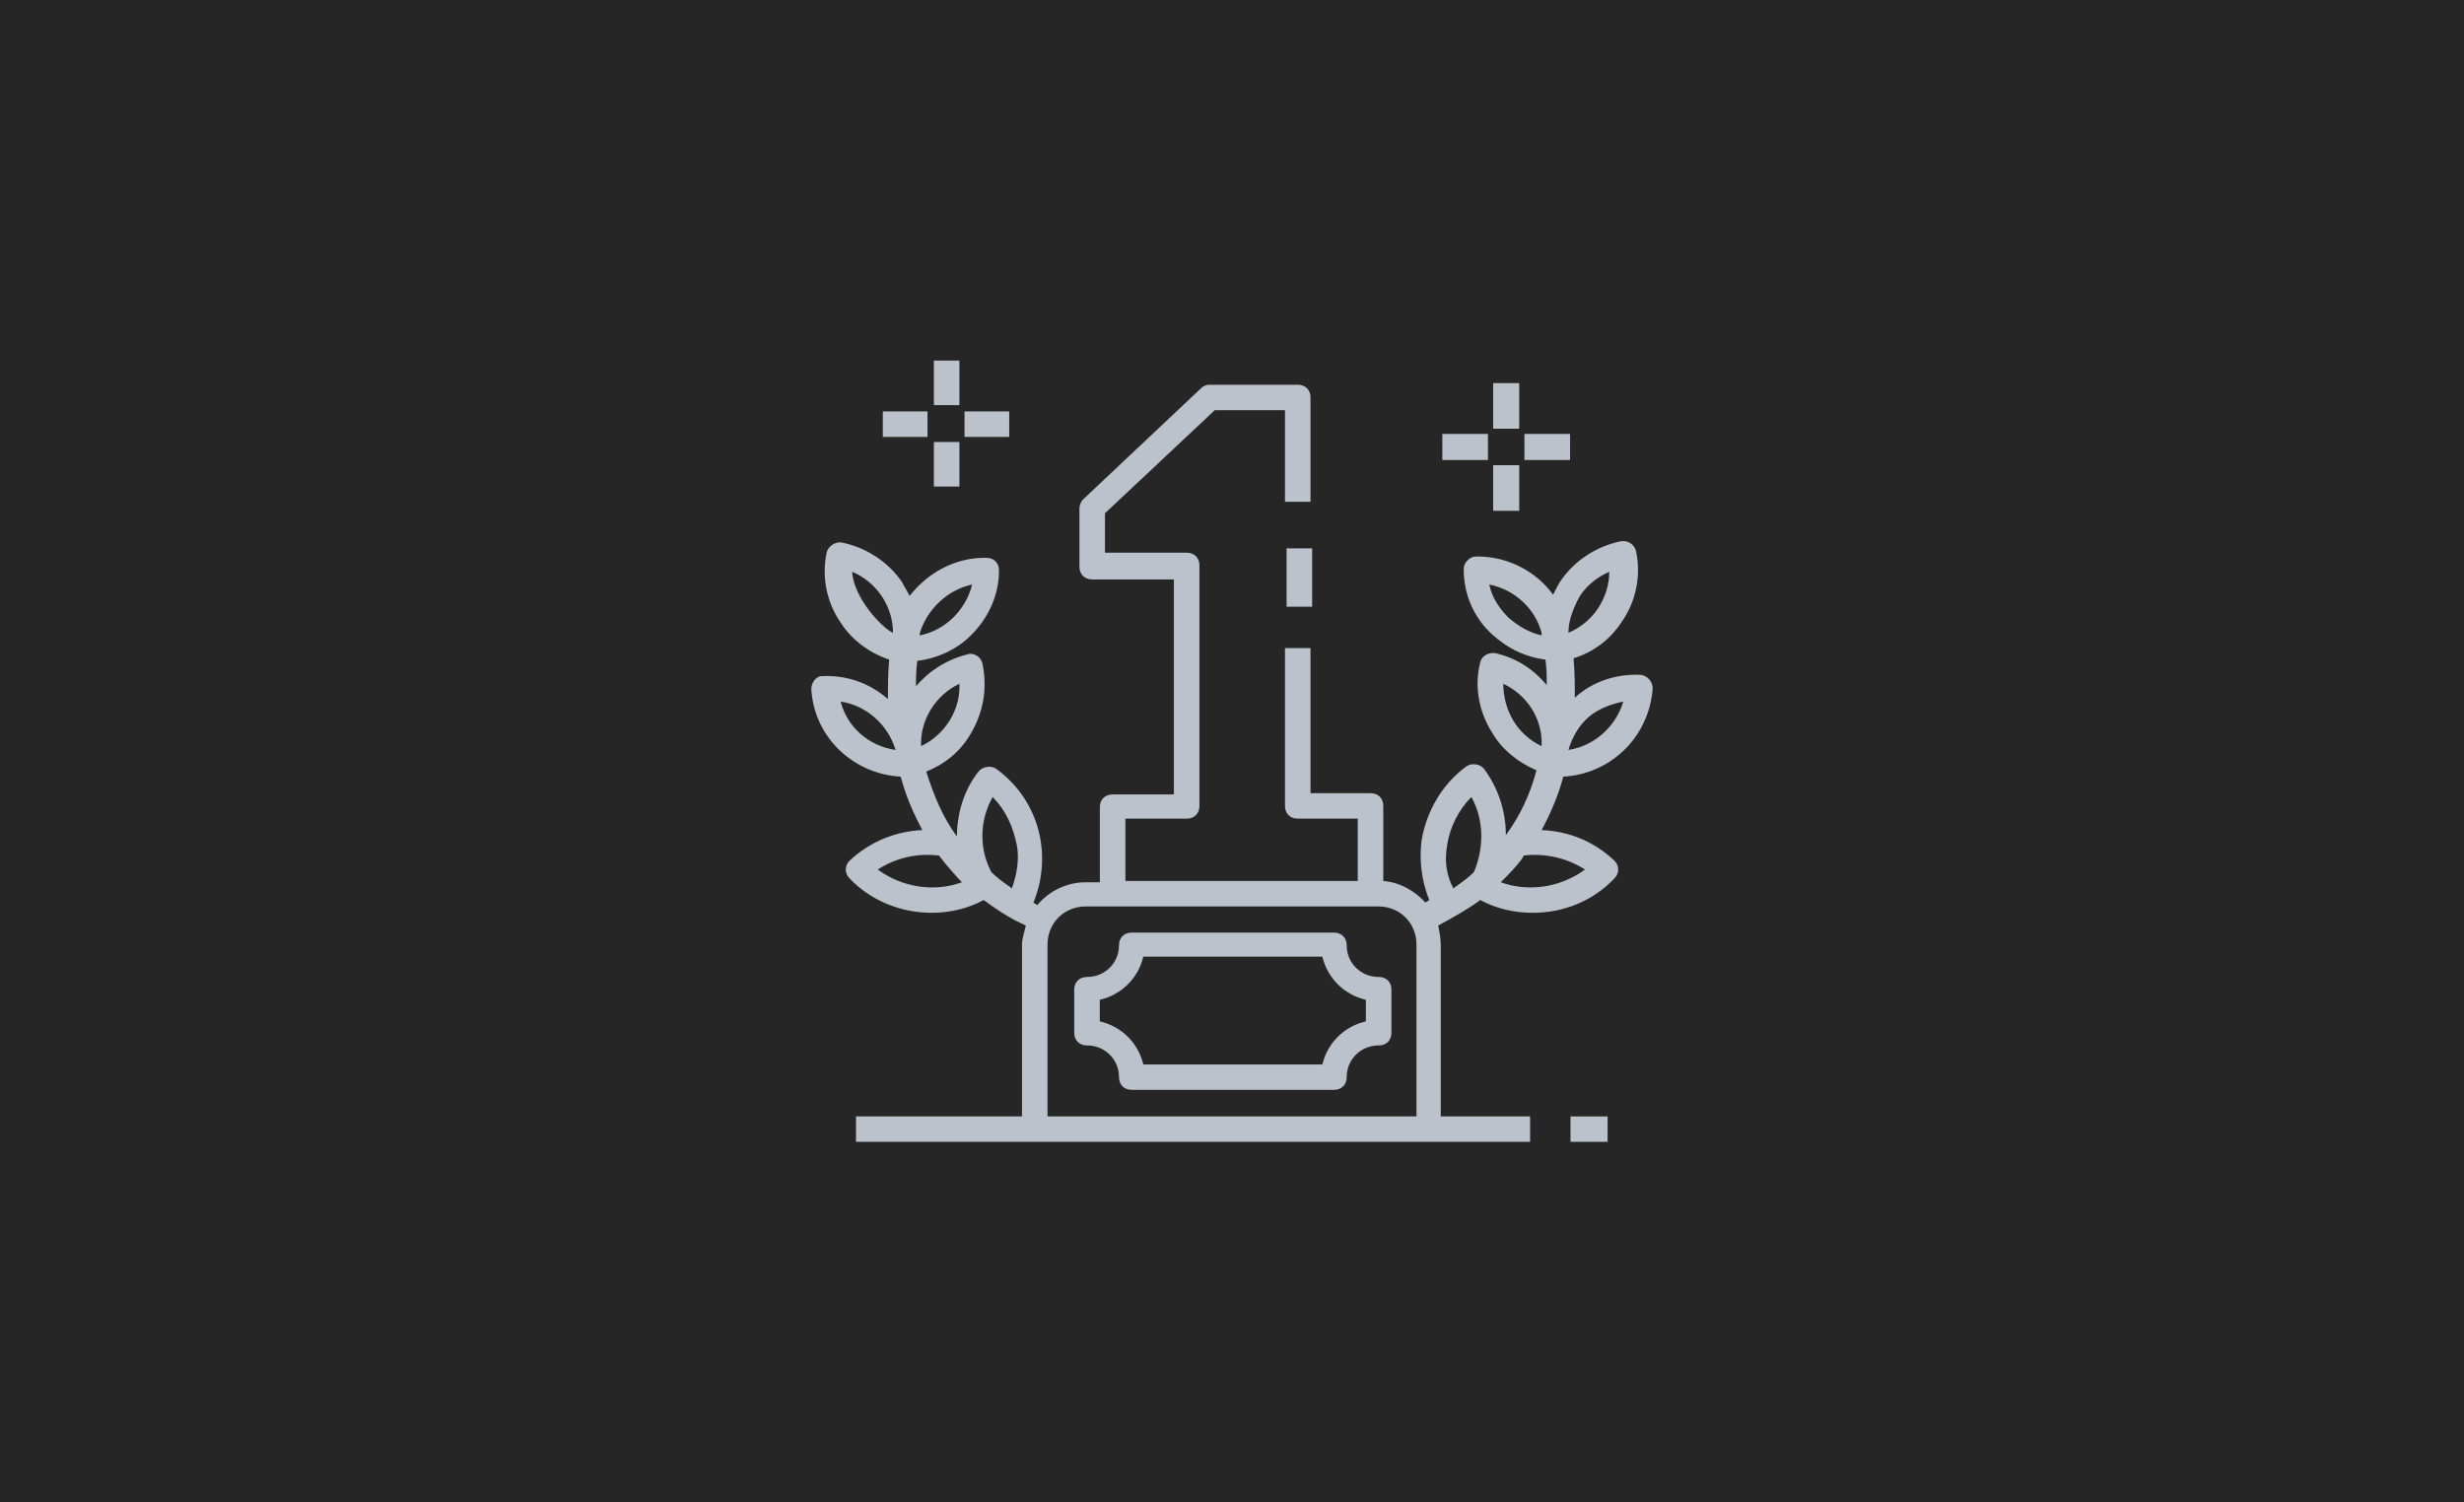 <svg width="328" height="200" viewBox="0 0 328 200" fill="none" xmlns="http://www.w3.org/2000/svg">
<rect width="328" height="200" fill="#262626"/>
<rect width="200" height="200" transform="translate(64)" fill="#262626"/>
<path d="M171.264 73H174.669V80.765H171.264V73ZM209.062 148.624H214V152H209.062V148.624ZM183.523 130.056C181.139 130.056 179.266 128.199 179.266 125.835C179.266 124.823 178.585 124.147 177.564 124.147H150.662C149.64 124.147 148.959 124.823 148.959 125.835C148.959 128.199 147.086 130.056 144.703 130.056C143.681 130.056 143 130.731 143 131.744V137.483C143 138.496 143.681 139.171 144.703 139.171C147.086 139.171 148.959 141.028 148.959 143.391C148.959 144.404 149.64 145.079 150.662 145.079H177.564C178.585 145.079 179.266 144.404 179.266 143.391C179.266 141.028 181.139 139.171 183.523 139.171C184.544 139.171 185.225 138.496 185.225 137.483V131.744C185.225 130.731 184.544 130.056 183.523 130.056ZM181.82 135.964C178.926 136.639 176.712 138.833 176.031 141.703H152.194C151.513 138.833 149.3 136.639 146.405 135.964V133.094C149.3 132.419 151.513 130.224 152.194 127.355H176.031C176.712 130.224 178.926 132.419 181.82 133.094V135.964Z" fill="#BCC2CC"/>
<path d="M108 91.7C108.34 98.137 113.608 103.049 119.897 103.388C120.577 105.928 121.596 108.3 122.786 110.502C119.217 110.671 115.818 112.026 113.099 114.567C112.419 115.244 112.419 116.261 113.099 116.938C115.988 119.987 120.067 121.511 123.976 121.511C126.355 121.511 128.734 121.003 130.944 119.818C133.493 121.681 135.023 122.528 136.552 123.205C136.382 124.052 136.042 124.899 136.042 125.746V148.612H113.948V152H203.684V148.612H191.788V125.746C191.788 124.899 191.618 124.052 191.448 123.205C193.317 122.189 195.187 121.173 197.056 119.818C199.266 121.003 201.645 121.511 204.024 121.511C208.103 121.511 212.012 119.987 214.901 116.938C215.581 116.261 215.581 115.244 214.901 114.567C212.182 112.026 208.953 110.671 205.214 110.502C206.404 108.3 207.423 105.928 208.103 103.388C214.392 103.049 219.49 98.137 220 91.7C220 90.684 219.32 90.007 218.47 89.837C215.241 89.668 212.012 90.684 209.633 92.886C209.633 91.192 209.633 89.498 209.463 87.635C212.182 86.788 214.391 85.094 215.921 82.723C217.791 80.013 218.47 76.625 217.791 73.407C217.621 72.56 216.771 71.883 215.751 72.052C212.522 72.73 209.633 74.593 207.763 77.303C207.423 77.811 207.083 78.489 206.744 79.166C204.534 76.117 200.795 74.085 196.716 74.085H196.546C196.036 74.085 195.697 74.254 195.357 74.593C195.017 74.932 194.847 75.27 194.847 75.778C194.847 79.166 196.206 82.215 198.586 84.417C200.625 86.28 203.005 87.466 205.724 87.805C205.894 88.99 205.894 90.007 205.894 91.192C204.194 89.16 201.985 87.635 199.096 86.958C198.246 86.788 197.226 87.296 197.056 88.143C196.206 91.362 196.886 94.749 198.586 97.459C199.945 99.831 202.155 101.524 204.534 102.541C203.684 105.759 202.325 108.638 200.455 111.179C200.455 107.961 199.436 104.912 197.566 102.371C197.056 101.694 195.866 101.524 195.187 102.033C191.958 104.404 189.918 107.961 189.238 111.857C188.898 114.567 189.238 117.277 190.258 119.818C190.088 119.987 189.918 119.987 189.748 120.156C188.388 118.632 186.349 117.446 184.14 117.277V107.283C184.14 106.267 183.46 105.59 182.44 105.59H174.452V86.28H171.053V107.283C171.053 108.3 171.733 108.977 172.753 108.977H180.741V117.277H149.809V108.977H157.967C158.986 108.977 159.666 108.3 159.666 107.283V75.27C159.666 74.254 158.986 73.577 157.967 73.577H147.09V68.326L161.706 54.606H171.053V66.801H174.452V52.912C174.452 51.896 173.772 51.218 172.753 51.218H161.026C160.516 51.218 160.176 51.388 159.836 51.726L144.2 66.463C143.86 66.801 143.69 67.309 143.69 67.648V75.44C143.69 76.456 144.37 77.134 145.39 77.134H156.267V105.759H148.109C147.09 105.759 146.41 106.436 146.41 107.453V117.446H144.54C141.991 117.446 139.612 118.632 138.082 120.495C137.912 120.326 137.742 120.326 137.572 120.156C140.121 113.889 138.422 106.606 132.643 102.371C131.964 101.863 130.774 102.033 130.264 102.71C128.225 105.251 127.375 108.469 127.375 111.518V111.349C125.505 108.808 124.316 105.928 123.296 102.71C125.845 101.694 127.885 100 129.244 97.629C130.944 94.749 131.454 91.531 130.774 88.313C130.604 87.466 129.584 86.788 128.734 87.127C126.015 87.805 123.636 89.329 121.936 91.362C121.936 90.345 121.936 89.16 122.106 87.974C124.825 87.635 127.375 86.45 129.244 84.586C131.624 82.215 132.983 79.166 132.983 75.948C132.983 74.932 132.303 74.254 131.284 74.254H131.114C127.035 74.254 123.466 76.287 121.086 79.335C120.747 78.658 120.407 78.15 120.067 77.472C118.197 74.762 115.308 72.899 112.079 72.222C111.229 72.052 110.209 72.73 110.039 73.577C109.36 76.795 110.039 80.182 111.909 82.892C113.439 85.264 115.818 86.958 118.367 87.805C118.197 89.668 118.197 91.362 118.197 93.055C115.648 90.853 112.589 89.837 109.36 90.007C108.68 90.007 108 90.853 108 91.7ZM200.115 91.023C203.344 92.547 205.384 95.766 205.214 99.323C201.985 97.798 200.115 94.58 200.115 91.023ZM199.775 117.446C199.775 117.277 199.775 117.277 199.775 117.446C200.795 116.43 201.815 115.414 202.665 114.228C202.665 114.059 202.835 114.059 202.835 113.889C205.724 113.55 208.613 114.228 210.992 115.752C207.763 118.124 203.514 118.801 199.775 117.446ZM216.091 93.394C215.071 96.782 212.182 99.323 208.783 99.831C209.293 98.137 210.143 96.612 211.502 95.427C212.692 94.41 214.391 93.733 216.091 93.394ZM210.313 79.335C211.332 77.811 212.692 76.795 214.222 76.117C214.222 77.811 213.712 79.505 212.692 81.029C211.672 82.554 210.313 83.57 208.783 84.248C208.783 82.554 209.463 80.86 210.313 79.335ZM200.795 82.215C199.605 81.029 198.586 79.505 198.246 77.811C201.645 78.489 204.364 81.029 205.214 84.248V84.586C203.684 84.248 202.155 83.401 200.795 82.215ZM192.637 112.534C192.977 110.163 194.167 107.792 195.866 106.098C197.566 109.147 197.566 112.873 196.206 116.091C195.527 116.769 194.847 117.277 193.657 118.124L193.487 118.293C192.467 116.43 192.297 114.397 192.637 112.534ZM139.442 125.746C139.442 122.866 141.651 120.665 144.54 120.665H183.46C186.349 120.665 188.558 122.866 188.558 125.746V148.612H139.442V125.746ZM127.715 91.023C127.885 94.41 125.845 97.798 122.616 99.323C122.446 95.935 124.486 92.547 127.715 91.023ZM116.838 115.752C119.217 114.228 121.936 113.55 124.995 113.889C126.015 115.244 127.375 116.769 128.055 117.446C124.316 118.801 120.067 118.124 116.838 115.752ZM132.134 106.098C133.833 107.792 134.853 109.993 135.363 112.534C135.703 114.397 135.363 116.43 134.683 118.293L134.513 118.124C133.323 117.277 132.643 116.769 131.964 116.091C130.264 112.873 130.434 109.147 132.134 106.098ZM129.414 77.811C128.564 81.199 125.845 83.909 122.446 84.586V84.248C123.466 81.029 126.185 78.489 129.414 77.811ZM113.439 76.117C116.668 77.472 118.877 80.691 118.877 84.248C117.347 83.57 113.608 79.505 113.439 76.117ZM119.217 99.831C115.648 99.323 112.759 96.782 111.909 93.394C115.308 93.902 118.197 96.443 119.217 99.831ZM124.316 58.84H127.715V64.769H124.316V58.84ZM124.316 48H127.715V53.928H124.316V48ZM128.395 54.775H134.343V58.163H128.395V54.775ZM117.517 54.775H123.466V58.163H117.517V54.775Z" fill="#BCC2CC"/>
<path d="M198.765 61.929H202.235V68H198.765V61.929ZM198.765 51H202.235V57.071H198.765V51ZM202.929 57.765H209V61.235H202.929V57.765ZM192 57.765H198.071V61.235H192V57.765Z" fill="#BCC2CC"/>
</svg>
